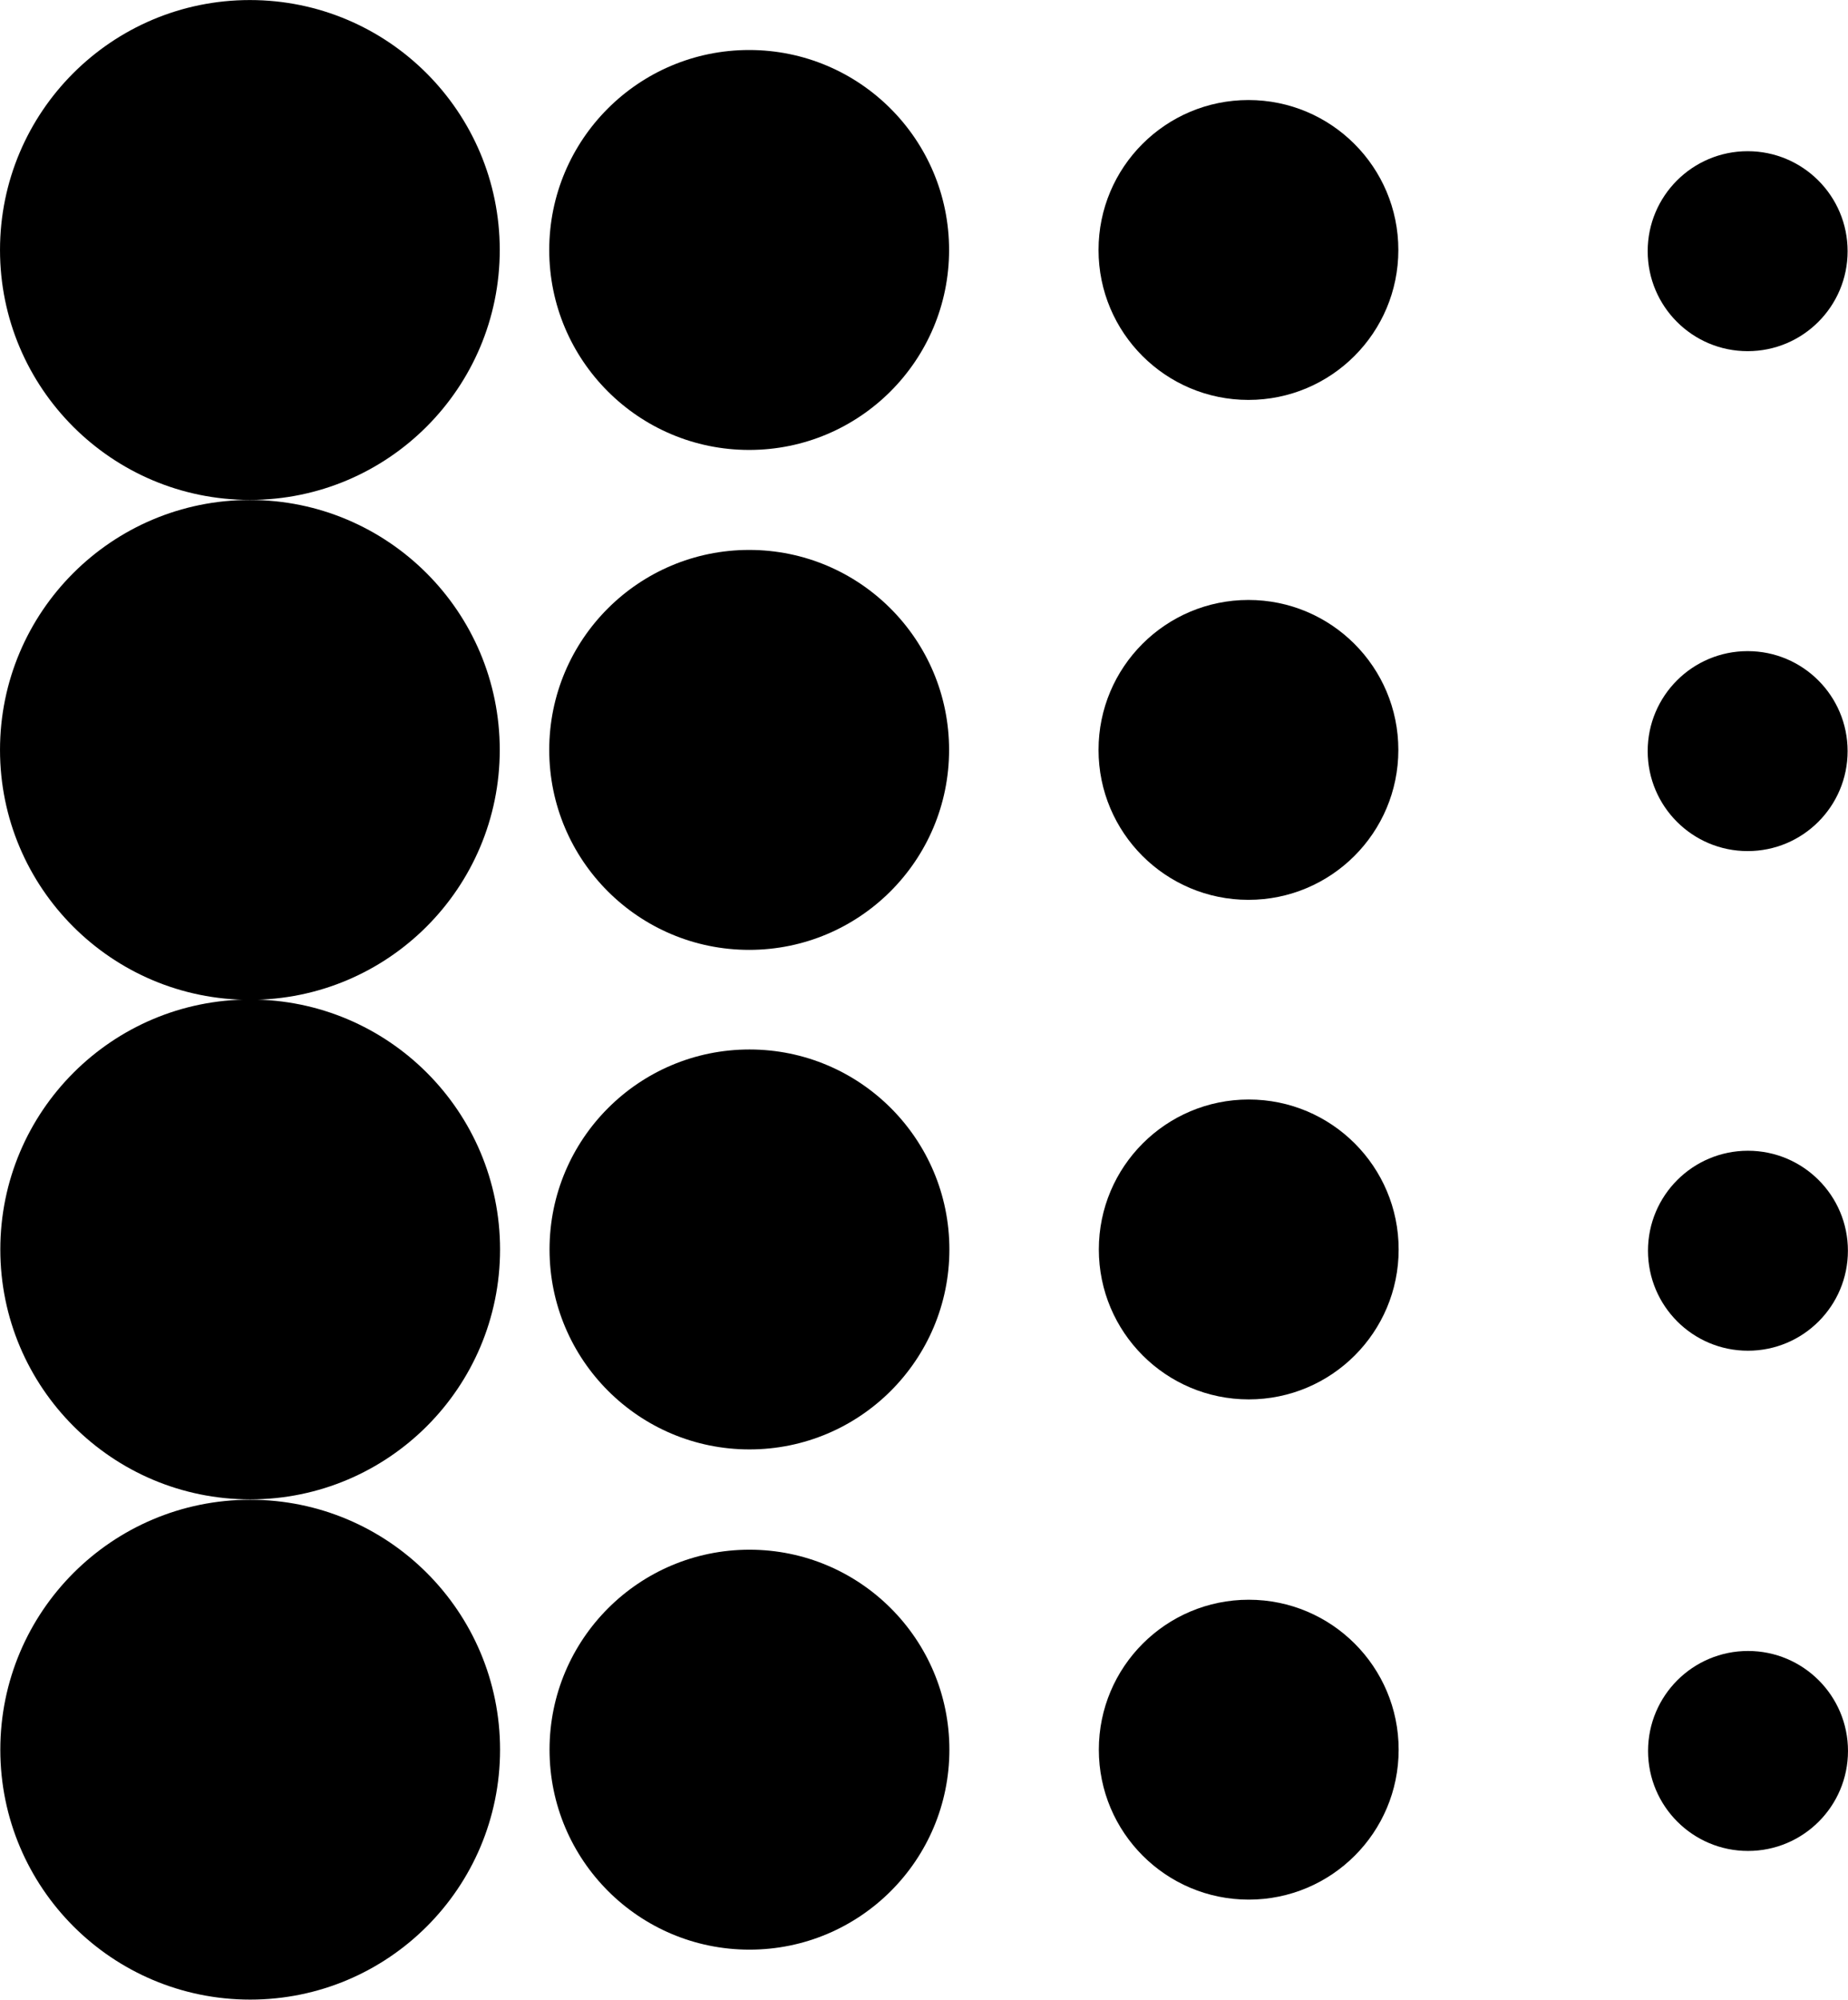 <?xml version="1.0" encoding="UTF-8" standalone="no"?>
<!-- Created with Inkscape (http://www.inkscape.org/) -->

<svg
   xmlns:dc="http://purl.org/dc/elements/1.1/"
   xmlns:cc="http://creativecommons.org/ns#"
   xmlns:rdf="http://www.w3.org/1999/02/22-rdf-syntax-ns#"
   xmlns:svg="http://www.w3.org/2000/svg"
   xmlns="http://www.w3.org/2000/svg"
   xmlns:sodipodi="http://sodipodi.sourceforge.net/DTD/sodipodi-0.dtd"
   xmlns:inkscape="http://www.inkscape.org/namespaces/inkscape"
   width="29.35mm"
   height="31.751mm"
   viewBox="0 0 29.35 31.751"
   version="1.1"
   id="svg8"
   inkscape:version="0.92.3 (2405546, 2018-03-11)"
   sodipodi:docname="simple-black-logo - Copy.svg">
  <defs
     id="defs2" />
  <sodipodi:namedview
     id="base"
     pagecolor="#ffffff"
     bordercolor="#666666"
     borderopacity="1.0"
     inkscape:pageopacity="0.0"
     inkscape:pageshadow="2"
     inkscape:zoom="0.98994949"
     inkscape:cx="-385.40889"
     inkscape:cy="176.9022"
     inkscape:document-units="mm"
     inkscape:current-layer="layer1"
     showgrid="false"
     inkscape:snap-grids="true"
     inkscape:snap-page="false"
     showguides="false"
     inkscape:guide-bbox="true"
     inkscape:window-width="1920"
     inkscape:window-height="1017"
     inkscape:window-x="1592"
     inkscape:window-y="-8"
     inkscape:window-maximized="1"
     fit-margin-top="0"
     fit-margin-left="0"
     fit-margin-right="0"
     fit-margin-bottom="0">
    <inkscape:grid
       type="xygrid"
       id="grid4520"
       originx="-56.876"
       originy="57.408" />
    <sodipodi:guide
       position="-35.709,157.95"
       orientation="0,1"
       id="guide4526"
       inkscape:locked="false" />
    <sodipodi:guide
       position="43.666,157.95"
       orientation="1,0"
       id="guide4528"
       inkscape:locked="false" />
    <sodipodi:guide
       position="-64.813,118.262"
       orientation="1,0"
       id="guide4530"
       inkscape:locked="false" />
    <sodipodi:guide
       position="51.604,73.283"
       orientation="1,0"
       id="guide4532"
       inkscape:locked="false" />
    <sodipodi:guide
       position="-120.376,57.408"
       orientation="0,1"
       id="guide4534"
       inkscape:locked="false" />
    <sodipodi:guide
       position="-56.876,142.075"
       orientation="1,0"
       id="guide4536"
       inkscape:locked="false" />
    <sodipodi:guide
       position="-59.521,107.679"
       orientation="1,0"
       id="guide4538"
       inkscape:locked="false" />
    <sodipodi:guide
       position="-62.167,102.387"
       orientation="1,0"
       id="guide4540"
       inkscape:locked="false" />
    <sodipodi:guide
       position="-75.396,91.804"
       orientation="0,1"
       id="guide4542"
       inkscape:locked="false" />
    <sodipodi:guide
       position="-22.48,70.637"
       orientation="0,1"
       id="guide4544"
       inkscape:locked="false" />
    <sodipodi:guide
       position="-25.126,81.221"
       orientation="0,1"
       id="guide4546"
       inkscape:locked="false" />
    <sodipodi:guide
       position="46.312,65.346"
       orientation="1,0"
       id="guide4548"
       inkscape:locked="false" />
    <sodipodi:guide
       position="48.958,65.346"
       orientation="1,0"
       id="guide4550"
       inkscape:locked="false" />
    <sodipodi:guide
       position="-68.782,89.158"
       orientation="0,1"
       id="guide4576"
       inkscape:locked="false" />
    <sodipodi:guide
       position="-67.459,73.283"
       orientation="0,1"
       id="guide4578"
       inkscape:locked="false" />
    <sodipodi:guide
       position="-15.865,107.679"
       orientation="0,1"
       id="guide4585"
       inkscape:locked="false"
       inkscape:label=""
       inkscape:color="rgb(255,0,0)" />
    <sodipodi:guide
       position="-15.865,123.554"
       orientation="0,1"
       id="guide4595"
       inkscape:locked="false"
       inkscape:label=""
       inkscape:color="rgb(255,0,0)" />
    <sodipodi:guide
       position="-6.605,155.304"
       orientation="1,0"
       id="guide4597"
       inkscape:locked="false" />
    <sodipodi:guide
       position="-9.251,173.825"
       orientation="1,0"
       id="guide4599"
       inkscape:locked="false"
       inkscape:label=""
       inkscape:color="rgb(255,0,0)" />
    <sodipodi:guide
       position="-3.959,168.533"
       orientation="1,0"
       id="guide4601"
       inkscape:locked="false"
       inkscape:label=""
       inkscape:color="rgb(255,0,0)" />
    <sodipodi:guide
       position="-104.501,115.617"
       orientation="0,1"
       id="guide4603"
       inkscape:locked="false" />
    <sodipodi:guide
       position="-33.063,118.262"
       orientation="1,0"
       id="guide4607"
       inkscape:locked="false" />
    <sodipodi:guide
       position="-17.188,142.075"
       orientation="1,0"
       id="guide4609"
       inkscape:locked="false" />
    <sodipodi:guide
       position="-25.126,120.908"
       orientation="1,0"
       id="guide4615"
       inkscape:locked="false" />
    <sodipodi:guide
       position="3.979,142.075"
       orientation="1,0"
       id="guide4617"
       inkscape:locked="false" />
    <sodipodi:guide
       position="11.916,126.2"
       orientation="1,0"
       id="guide4619"
       inkscape:locked="false" />
    <sodipodi:guide
       position="19.854,120.908"
       orientation="1,0"
       id="guide4621"
       inkscape:locked="false" />
    <sodipodi:guide
       position="35.729,115.617"
       orientation="1,0"
       id="guide4623"
       inkscape:locked="false" />
    <sodipodi:guide
       position="27.791,131.492"
       orientation="1,0"
       id="guide4625"
       inkscape:locked="false" />
    <sodipodi:guide
       position="-41.001,110.325"
       orientation="1,0"
       id="guide4649"
       inkscape:locked="false" />
    <sodipodi:guide
       position="-48.938,107.679"
       orientation="1,0"
       id="guide4651"
       inkscape:locked="false" />
    <sodipodi:guide
       position="-43.646,123.554"
       orientation="0,1"
       id="guide4653"
       inkscape:locked="false" />
    <sodipodi:guide
       position="-33.063,131.492"
       orientation="0,1"
       id="guide4655"
       inkscape:locked="false" />
    <sodipodi:guide
       position="-30.417,107.679"
       orientation="0,1"
       id="guide4657"
       inkscape:locked="false" />
    <sodipodi:guide
       position="-38.355,99.742"
       orientation="0,1"
       id="guide4659"
       inkscape:locked="false" />
    <sodipodi:guide
       position="-169.324,179.117"
       orientation="1,0"
       id="guide4715"
       inkscape:locked="false" />
    <sodipodi:guide
       position="-142.865,176.471"
       orientation="1,0"
       id="guide4717"
       inkscape:locked="false" />
    <sodipodi:guide
       position="-156.094,177.794"
       orientation="1,0"
       id="guide4719"
       inkscape:locked="false" />
    <sodipodi:guide
       position="-149.48,179.117"
       orientation="1,0"
       id="guide4721"
       inkscape:locked="false" />
    <sodipodi:guide
       position="-162.709,180.439"
       orientation="1,0"
       id="guide4723"
       inkscape:locked="false" />
    <sodipodi:guide
       position="-78.042,183.085"
       orientation="0,1"
       id="guide4729"
       inkscape:locked="false" />
    <sodipodi:guide
       position="-168.001,189.7"
       orientation="0,1"
       id="guide4737"
       inkscape:locked="false" />
  </sodipodi:namedview>
  <g
     inkscape:label="Layer 1"
     inkscape:groupmode="layer"
     id="layer1"
     transform="translate(-56.876,-322.657)">
    <flowRoot
       xml:space="preserve"
       id="flowRoot4896"
       style="font-style:normal;font-weight:normal;font-size:40px;line-height:1.25;font-family:sans-serif;letter-spacing:0px;word-spacing:0px;fill:#000000;fill-opacity:1;stroke:none"><flowRegion
         id="flowRegion4898"><rect
           id="rect4900"
           width="75.687"
           height="77.143"
           x="-65.714"
           y="915.377" /></flowRegion><flowPara
         id="flowPara4902" /></flowRoot>    <g
       id="g950">
      <g
         id="g968"
         transform="matrix(1.2,0,0,1.2,150.535,125.007)">
        <ellipse
           style="fill:#000000;fill-opacity:1;stroke:none;stroke-width:2.646;stroke-linecap:round;stroke-linejoin:round;stroke-miterlimit:4;stroke-dasharray:none;stroke-opacity:1"
           id="ellipse936"
           cx="-74.742"
           cy="168.016"
           rx="3.307"
           ry="3.307" />
        <ellipse
           style="fill:#000000;fill-opacity:1;stroke:none;stroke-width:2.646;stroke-linecap:round;stroke-linejoin:round;stroke-miterlimit:4;stroke-dasharray:none;stroke-opacity:1"
           id="ellipse938"
           cx="-68.134"
           cy="168.016"
           rx="2.646"
           ry="2.646" />
        <ellipse
           style="fill:#000000;fill-opacity:1;stroke:none;stroke-width:2.646;stroke-linecap:round;stroke-linejoin:round;stroke-miterlimit:4;stroke-dasharray:none;stroke-opacity:1"
           id="ellipse940"
           cx="-61.526"
           cy="168.016"
           rx="1.984"
           ry="1.984" />
        <ellipse
           style="fill:#000000;fill-opacity:1;stroke:none;stroke-width:2.646;stroke-linecap:round;stroke-linejoin:round;stroke-miterlimit:4;stroke-dasharray:none;stroke-opacity:1"
           id="ellipse942"
           cx="-54.919"
           cy="168.032"
           rx="1.323"
           ry="1.323" />
        <ellipse
           ry="3.307"
           rx="3.307"
           cy="174.631"
           cx="-74.742"
           id="ellipse944"
           style="fill:#000000;fill-opacity:1;stroke:none;stroke-width:2.646;stroke-linecap:round;stroke-linejoin:round;stroke-miterlimit:4;stroke-dasharray:none;stroke-opacity:1" />
        <ellipse
           ry="2.646"
           rx="2.646"
           cy="174.631"
           cx="-68.134"
           id="ellipse946"
           style="fill:#000000;fill-opacity:1;stroke:none;stroke-width:2.646;stroke-linecap:round;stroke-linejoin:round;stroke-miterlimit:4;stroke-dasharray:none;stroke-opacity:1" />
        <ellipse
           ry="1.984"
           rx="1.984"
           cy="174.631"
           cx="-61.526"
           id="ellipse948"
           style="fill:#000000;fill-opacity:1;stroke:none;stroke-width:2.646;stroke-linecap:round;stroke-linejoin:round;stroke-miterlimit:4;stroke-dasharray:none;stroke-opacity:1" />
        <ellipse
           ry="1.323"
           rx="1.323"
           cy="174.647"
           cx="-54.919"
           id="ellipse950"
           style="fill:#000000;fill-opacity:1;stroke:none;stroke-width:2.646;stroke-linecap:round;stroke-linejoin:round;stroke-miterlimit:4;stroke-dasharray:none;stroke-opacity:1" />
        <ellipse
           style="fill:#000000;fill-opacity:1;stroke:none;stroke-width:2.646;stroke-linecap:round;stroke-linejoin:round;stroke-miterlimit:4;stroke-dasharray:none;stroke-opacity:1"
           id="ellipse952"
           cx="-74.738"
           cy="181.241"
           rx="3.307"
           ry="3.307" />
        <ellipse
           style="fill:#000000;fill-opacity:1;stroke:none;stroke-width:2.646;stroke-linecap:round;stroke-linejoin:round;stroke-miterlimit:4;stroke-dasharray:none;stroke-opacity:1"
           id="ellipse954"
           cx="-68.13"
           cy="181.241"
           rx="2.646"
           ry="2.646" />
        <ellipse
           style="fill:#000000;fill-opacity:1;stroke:none;stroke-width:2.646;stroke-linecap:round;stroke-linejoin:round;stroke-miterlimit:4;stroke-dasharray:none;stroke-opacity:1"
           id="ellipse956"
           cx="-61.522"
           cy="181.241"
           rx="1.984"
           ry="1.984" />
        <ellipse
           style="fill:#000000;fill-opacity:1;stroke:none;stroke-width:2.646;stroke-linecap:round;stroke-linejoin:round;stroke-miterlimit:4;stroke-dasharray:none;stroke-opacity:1"
           id="ellipse958"
           cx="-54.915"
           cy="181.258"
           rx="1.323"
           ry="1.323" />
        <ellipse
           ry="3.307"
           rx="3.307"
           cy="187.86"
           cx="-74.738"
           id="ellipse960"
           style="fill:#000000;fill-opacity:1;stroke:none;stroke-width:2.646;stroke-linecap:round;stroke-linejoin:round;stroke-miterlimit:4;stroke-dasharray:none;stroke-opacity:1" />
        <ellipse
           ry="2.646"
           rx="2.646"
           cy="187.86"
           cx="-68.13"
           id="ellipse962"
           style="fill:#000000;fill-opacity:1;stroke:none;stroke-width:2.646;stroke-linecap:round;stroke-linejoin:round;stroke-miterlimit:4;stroke-dasharray:none;stroke-opacity:1" />
        <ellipse
           ry="1.984"
           rx="1.984"
           cy="187.86"
           cx="-61.522"
           id="ellipse964"
           style="fill:#000000;fill-opacity:1;stroke:none;stroke-width:2.646;stroke-linecap:round;stroke-linejoin:round;stroke-miterlimit:4;stroke-dasharray:none;stroke-opacity:1" />
        <ellipse
           ry="1.323"
           rx="1.323"
           cy="187.877"
           cx="-54.914"
           id="ellipse966"
           style="fill:#000000;fill-opacity:1;stroke:none;stroke-width:2.646;stroke-linecap:round;stroke-linejoin:round;stroke-miterlimit:4;stroke-dasharray:none;stroke-opacity:1" />
      </g>
    </g>
  </g>
</svg>
